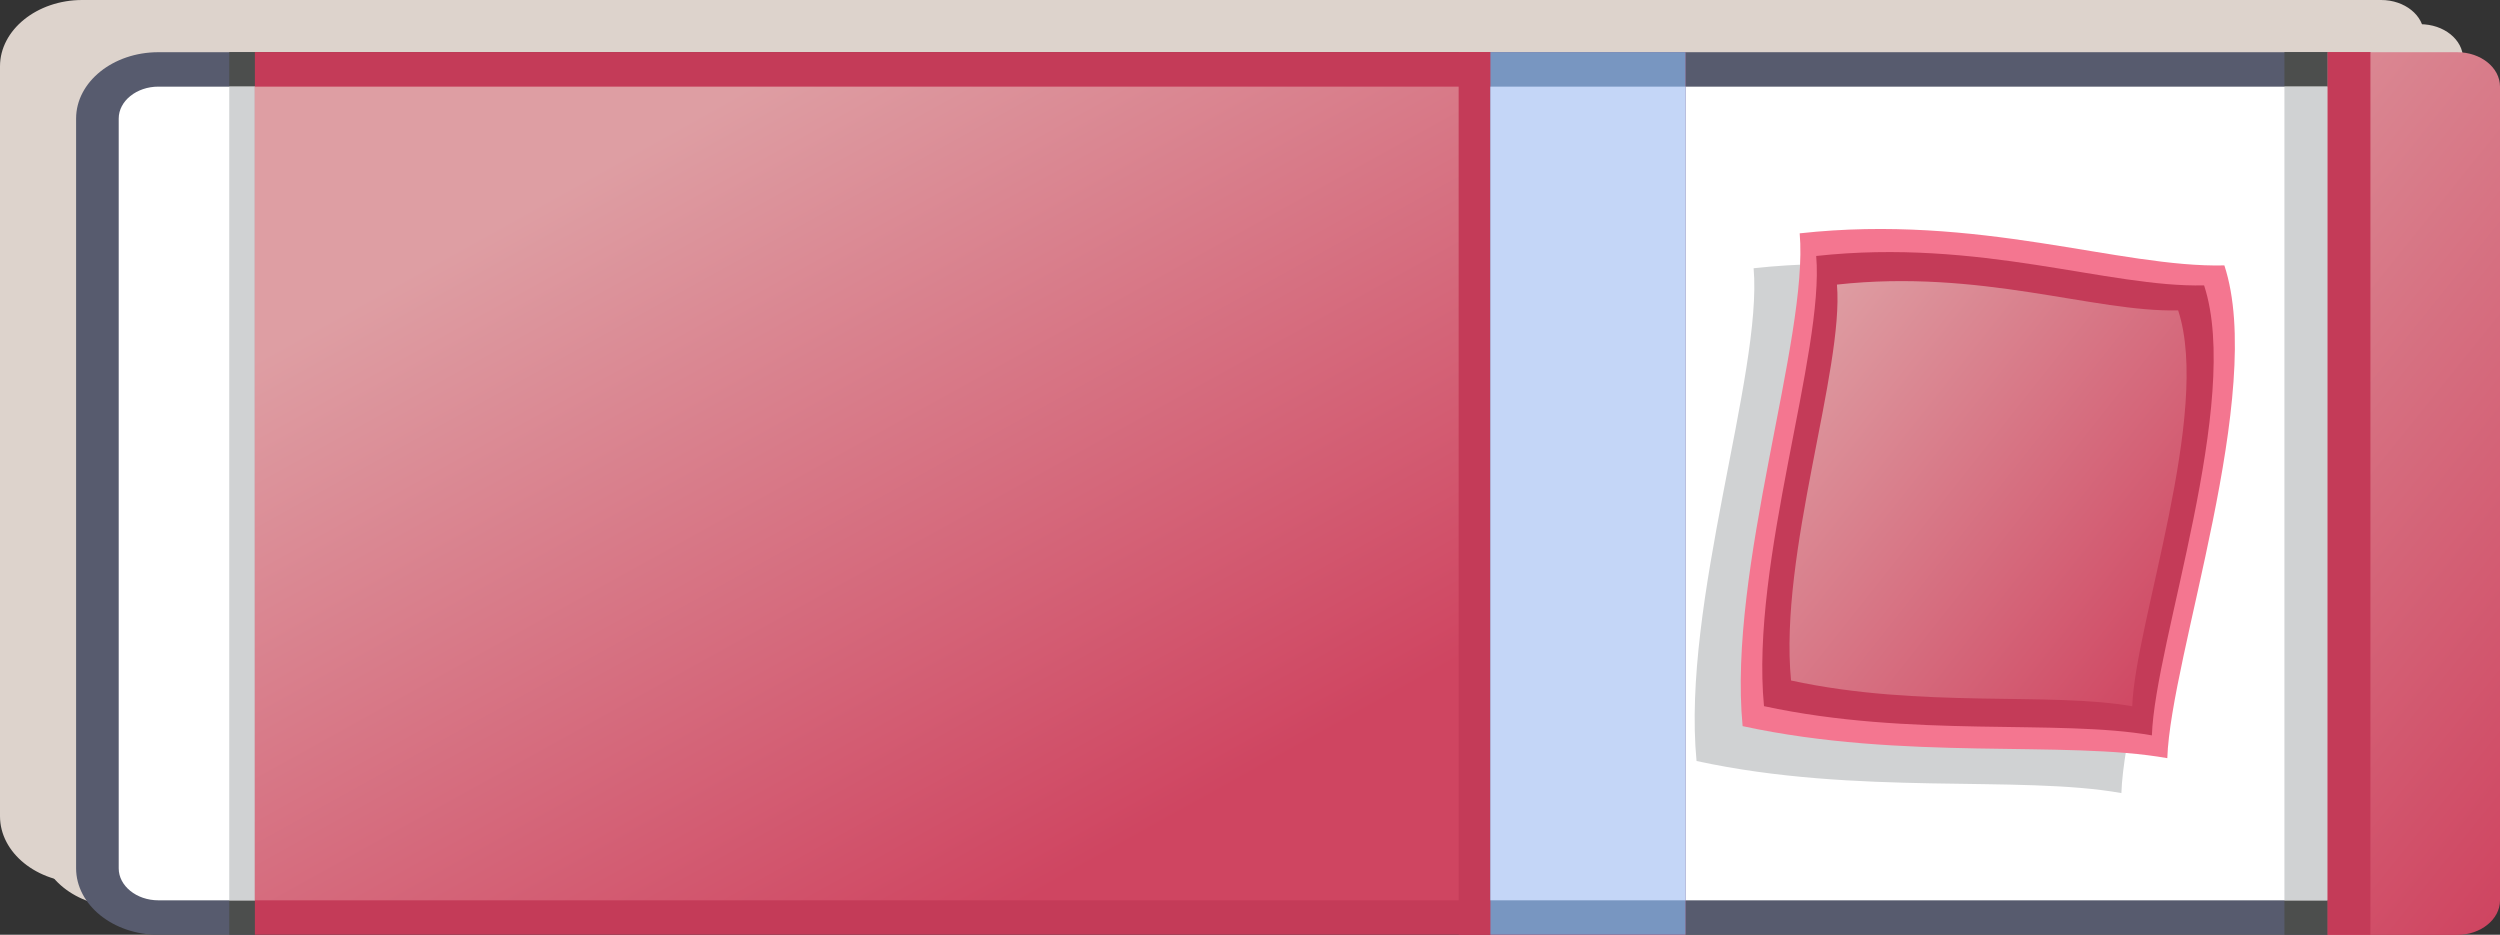 <?xml version="1.0" encoding="UTF-8"?>
<svg xmlns="http://www.w3.org/2000/svg" xmlns:xlink="http://www.w3.org/1999/xlink" viewBox="0 0 159 59.45">
  <rect x="0" y="0" width="159" height="59.45" fill="#333333" stroke="none"/>
  <defs>
    <style>
      .cls-1 {
        fill: #7896c1;
      }

      .cls-2, .cls-3, .cls-4, .cls-5, .cls-6, .cls-7, .cls-8, .cls-9 {
        fill-rule: evenodd;
      }

      .cls-2, .cls-10 {
        fill: #d0d2d3;
      }

      .cls-3 {
        fill: #f47690;
      }

      .cls-4 {
        fill: #575b6e;
      }

      .cls-5 {
        fill: #fff;
      }

      .cls-11 {
        isolation: isolate;
      }

      .cls-6, .cls-12 {
        fill: #c43b58;
      }

      .cls-7 {
        fill: url(#linear-gradient-2);
      }

      .cls-8 {
        fill: url(#linear-gradient);
      }

      .cls-13 {
        fill: #c4d6f7;
      }

      .cls-9 {
        fill: #ddd3cc;
        mix-blend-mode: multiply;
      }

      .cls-14 {
        fill: #4c4e4d;
      }

      .cls-15 {
        fill: url(#linear-gradient-3);
      }
    </style>
    <linearGradient id="linear-gradient" x1="113.45" y1="21.39" x2="140.16" y2="42.55" gradientUnits="userSpaceOnUse">
      <stop offset="0" stop-color="#de9ea3"/>
      <stop offset=".98" stop-color="#cf4561"/>
    </linearGradient>
    <linearGradient id="linear-gradient-2" x1="126.73" y1="10.47" x2="170.29" y2="45.52" xlink:href="#linear-gradient"/>
    <linearGradient id="linear-gradient-3" x1="47.01" y1="5.79" x2="73.67" y2="53.88" xlink:href="#linear-gradient"/>
  </defs>
  <g class="cls-11">
    <g id="Layer_1" data-name="Layer 1">
      <path class="cls-9" d="m151.45,0H5.23C2.35,0,0,1.9,0,4.22v47.69c0,2.33,2.35,4.23,5.23,4.23h146.21c1.49,0,2.72-.99,2.72-2.19V2.19c0-1.21-1.22-2.19-2.72-2.19Z"/>
      <path class="cls-9" d="m153.94,1.54H7.72c-2.88,0-5.23,1.9-5.23,4.22v47.69c0,2.33,2.35,4.23,5.23,4.23h146.21c1.49,0,2.72-.99,2.72-2.19V3.73c0-1.21-1.22-2.19-2.72-2.19Z"/>
      <g>
        <path class="cls-4" d="m150.75,59.45H10.07c-2.88,0-5.23-1.9-5.23-4.23V7.54c0-2.33,2.35-4.22,5.23-4.22h140.68v56.14Z"/>
        <rect class="cls-14" x="145.29" y="3.31" width="5.46" height="56.14"/>
        <rect class="cls-14" x="14.58" y="3.31" width="91.61" height="56.14"/>
        <path class="cls-5" d="m148.04,57.26H10.07c-1.39,0-2.52-.92-2.52-2.03V7.54c0-1.12,1.14-2.03,2.52-2.03h137.97v51.75Z"/>
        <rect class="cls-10" x="145.29" y="5.51" width="2.75" height="51.75"/>
        <rect class="cls-10" x="14.58" y="5.51" width="91.61" height="51.75"/>
        <g>
          <path class="cls-2" d="m138.54,19.1c-6.65.16-15.6-3.29-27.01-2.04.58,6.69-4.59,21.31-3.63,31.34,10.27,2.23,20.52.88,27.02,2.04.22-6.5,6.28-23.27,3.63-31.34Z"/>
          <g>
            <path class="cls-3" d="m110.82,46.18c10.27,2.23,20.52.88,27.02,2.04.22-6.5,6.28-23.27,3.63-31.34-6.65.16-15.6-3.3-27.01-2.04.58,6.69-4.59,21.31-3.63,31.34Z"/>
            <path class="cls-6" d="m112.18,44.91c9.38,2.03,18.74.81,24.68,1.86.2-5.93,5.74-21.25,3.32-28.62-6.08.15-14.25-3.01-24.67-1.87.53,6.11-4.2,19.46-3.32,28.63Z"/>
            <path class="cls-8" d="m113.91,43.28c8.25,1.79,16.48.71,21.7,1.64.18-5.22,5.05-18.7,2.92-25.18-5.34.13-12.54-2.65-21.7-1.64.46,5.38-3.7,17.12-2.92,25.18Z"/>
          </g>
        </g>
        <path class="cls-7" d="m159,5.51c0-1.21-1.22-2.19-2.72-2.19h-8.24v56.14h8.24c1.49,0,2.72-.99,2.72-2.19V5.51Z"/>
        <rect class="cls-12" x="148.04" y="3.31" width="2.72" height="56.14"/>
        <g>
          <rect class="cls-12" x="16.21" y="3.31" width="89.98" height="56.14"/>
          <rect class="cls-15" x="16.21" y="5.51" width="89.98" height="51.75"/>
          <rect class="cls-12" x="92.77" y="3.31" width="14.42" height="56.14"/>
          <rect class="cls-1" x="94.79" y="3.31" width="12.41" height="56.14"/>
          <rect class="cls-13" x="94.79" y="5.51" width="12.41" height="51.75"/>
        </g>
      </g>
    </g>
  </g>
</svg>